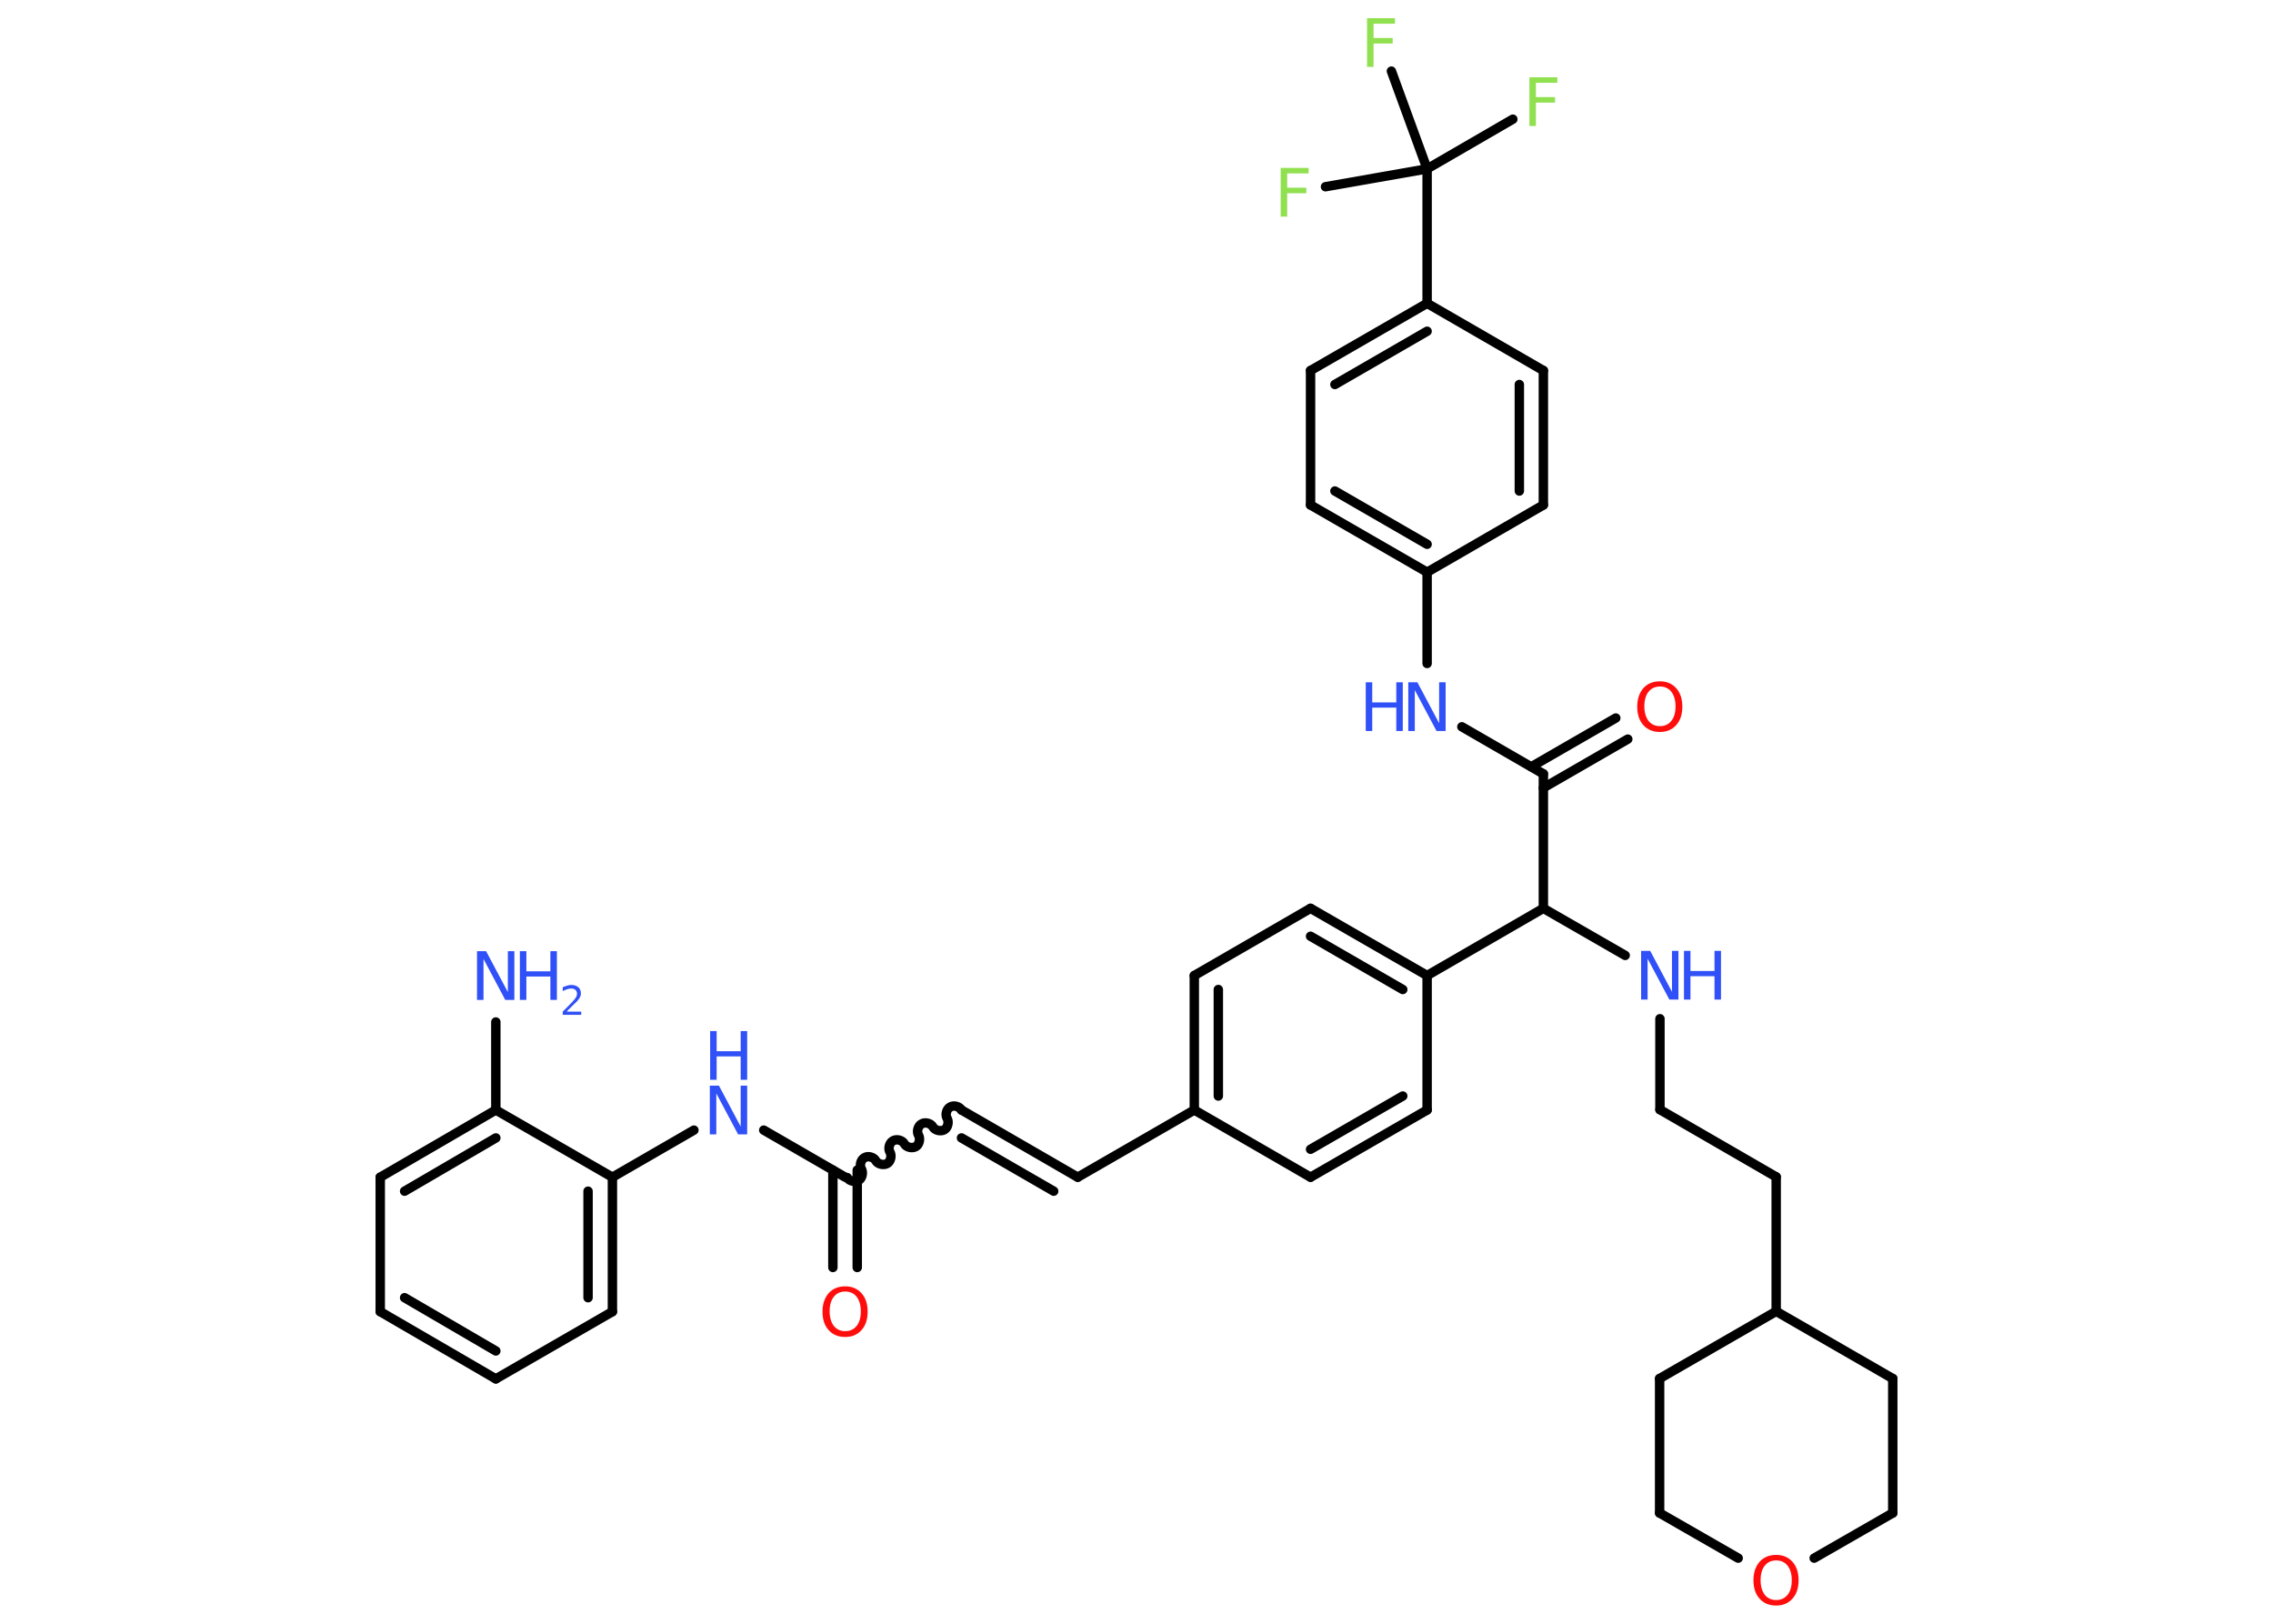 <?xml version='1.0' encoding='UTF-8'?>
<!DOCTYPE svg PUBLIC "-//W3C//DTD SVG 1.1//EN" "http://www.w3.org/Graphics/SVG/1.1/DTD/svg11.dtd">
<svg version='1.2' xmlns='http://www.w3.org/2000/svg' xmlns:xlink='http://www.w3.org/1999/xlink' width='70.0mm' height='50.0mm' viewBox='0 0 70.0 50.0'>
  <desc>Generated by the Chemistry Development Kit (http://github.com/cdk)</desc>
  <g stroke-linecap='round' stroke-linejoin='round' stroke='#000000' stroke-width='.29' fill='#3050F8'>
    <rect x='.0' y='.0' width='70.0' height='50.0' fill='#FFFFFF' stroke='none'/>
    <g id='mol1' class='mol'>
      <line id='mol1bnd1' class='bond' x1='15.27' y1='31.47' x2='15.27' y2='34.18'/>
      <g id='mol1bnd2' class='bond'>
        <line x1='15.27' y1='34.18' x2='11.71' y2='36.25'/>
        <line x1='15.27' y1='35.04' x2='12.46' y2='36.68'/>
      </g>
      <line id='mol1bnd3' class='bond' x1='11.71' y1='36.25' x2='11.71' y2='40.39'/>
      <g id='mol1bnd4' class='bond'>
        <line x1='11.71' y1='40.39' x2='15.27' y2='42.46'/>
        <line x1='12.46' y1='39.96' x2='15.27' y2='41.6'/>
      </g>
      <line id='mol1bnd5' class='bond' x1='15.27' y1='42.46' x2='18.86' y2='40.39'/>
      <g id='mol1bnd6' class='bond'>
        <line x1='18.86' y1='40.39' x2='18.86' y2='36.25'/>
        <line x1='18.11' y1='39.96' x2='18.11' y2='36.68'/>
      </g>
      <line id='mol1bnd7' class='bond' x1='15.27' y1='34.18' x2='18.86' y2='36.25'/>
      <line id='mol1bnd8' class='bond' x1='18.86' y1='36.25' x2='21.37' y2='34.8'/>
      <line id='mol1bnd9' class='bond' x1='23.52' y1='34.8' x2='26.03' y2='36.25'/>
      <g id='mol1bnd10' class='bond'>
        <line x1='26.4' y1='36.03' x2='26.4' y2='39.03'/>
        <line x1='25.65' y1='36.03' x2='25.65' y2='39.03'/>
      </g>
      <path id='mol1bnd11' class='bond' d='M29.61 34.18c-.06 -.11 -.24 -.16 -.35 -.09c-.11 .06 -.16 .24 -.09 .35c.06 .11 .02 .29 -.09 .35c-.11 .06 -.29 .02 -.35 -.09c-.06 -.11 -.24 -.16 -.35 -.09c-.11 .06 -.16 .24 -.09 .35c.06 .11 .02 .29 -.09 .35c-.11 .06 -.29 .02 -.35 -.09c-.06 -.11 -.24 -.16 -.35 -.09c-.11 .06 -.16 .24 -.09 .35c.06 .11 .02 .29 -.09 .35c-.11 .06 -.29 .02 -.35 -.09c-.06 -.11 -.24 -.16 -.35 -.09c-.11 .06 -.16 .24 -.09 .35c.06 .11 .02 .29 -.09 .35c-.11 .06 -.29 .02 -.35 -.09' fill='none' stroke='#000000' stroke-width='.29'/>
      <g id='mol1bnd12' class='bond'>
        <line x1='29.61' y1='34.18' x2='33.19' y2='36.25'/>
        <line x1='29.61' y1='35.04' x2='32.45' y2='36.68'/>
      </g>
      <line id='mol1bnd13' class='bond' x1='33.19' y1='36.25' x2='36.78' y2='34.18'/>
      <g id='mol1bnd14' class='bond'>
        <line x1='36.78' y1='30.04' x2='36.78' y2='34.18'/>
        <line x1='37.52' y1='30.47' x2='37.52' y2='33.75'/>
      </g>
      <line id='mol1bnd15' class='bond' x1='36.78' y1='30.04' x2='40.36' y2='27.97'/>
      <g id='mol1bnd16' class='bond'>
        <line x1='43.95' y1='30.04' x2='40.36' y2='27.97'/>
        <line x1='43.2' y1='30.47' x2='40.36' y2='28.83'/>
      </g>
      <line id='mol1bnd17' class='bond' x1='43.95' y1='30.04' x2='47.53' y2='27.97'/>
      <line id='mol1bnd18' class='bond' x1='47.53' y1='27.97' x2='50.05' y2='29.42'/>
      <line id='mol1bnd19' class='bond' x1='51.12' y1='31.37' x2='51.12' y2='34.17'/>
      <line id='mol1bnd20' class='bond' x1='51.12' y1='34.17' x2='54.7' y2='36.24'/>
      <line id='mol1bnd21' class='bond' x1='54.7' y1='36.24' x2='54.7' y2='40.38'/>
      <line id='mol1bnd22' class='bond' x1='54.7' y1='40.38' x2='58.29' y2='42.45'/>
      <line id='mol1bnd23' class='bond' x1='58.29' y1='42.45' x2='58.29' y2='46.59'/>
      <line id='mol1bnd24' class='bond' x1='58.29' y1='46.59' x2='55.87' y2='47.98'/>
      <line id='mol1bnd25' class='bond' x1='53.53' y1='47.98' x2='51.11' y2='46.59'/>
      <line id='mol1bnd26' class='bond' x1='51.11' y1='46.59' x2='51.11' y2='42.45'/>
      <line id='mol1bnd27' class='bond' x1='54.7' y1='40.38' x2='51.11' y2='42.45'/>
      <line id='mol1bnd28' class='bond' x1='47.53' y1='27.97' x2='47.53' y2='23.83'/>
      <g id='mol1bnd29' class='bond'>
        <line x1='47.16' y1='23.61' x2='49.76' y2='22.11'/>
        <line x1='47.53' y1='24.26' x2='50.13' y2='22.76'/>
      </g>
      <line id='mol1bnd30' class='bond' x1='47.53' y1='23.83' x2='45.02' y2='22.38'/>
      <line id='mol1bnd31' class='bond' x1='43.95' y1='20.43' x2='43.95' y2='17.62'/>
      <g id='mol1bnd32' class='bond'>
        <line x1='40.36' y1='15.55' x2='43.95' y2='17.62'/>
        <line x1='41.11' y1='15.12' x2='43.95' y2='16.76'/>
      </g>
      <line id='mol1bnd33' class='bond' x1='40.36' y1='15.55' x2='40.36' y2='11.41'/>
      <g id='mol1bnd34' class='bond'>
        <line x1='43.95' y1='9.34' x2='40.36' y2='11.41'/>
        <line x1='43.95' y1='10.2' x2='41.11' y2='11.84'/>
      </g>
      <line id='mol1bnd35' class='bond' x1='43.95' y1='9.34' x2='43.95' y2='5.2'/>
      <line id='mol1bnd36' class='bond' x1='43.95' y1='5.2' x2='46.59' y2='3.67'/>
      <line id='mol1bnd37' class='bond' x1='43.95' y1='5.2' x2='42.85' y2='2.19'/>
      <line id='mol1bnd38' class='bond' x1='43.95' y1='5.2' x2='40.82' y2='5.75'/>
      <line id='mol1bnd39' class='bond' x1='43.95' y1='9.34' x2='47.53' y2='11.41'/>
      <g id='mol1bnd40' class='bond'>
        <line x1='47.53' y1='15.55' x2='47.53' y2='11.41'/>
        <line x1='46.79' y1='15.12' x2='46.79' y2='11.84'/>
      </g>
      <line id='mol1bnd41' class='bond' x1='43.95' y1='17.62' x2='47.53' y2='15.55'/>
      <line id='mol1bnd42' class='bond' x1='43.95' y1='30.04' x2='43.95' y2='34.18'/>
      <g id='mol1bnd43' class='bond'>
        <line x1='40.36' y1='36.25' x2='43.95' y2='34.18'/>
        <line x1='40.36' y1='35.39' x2='43.2' y2='33.75'/>
      </g>
      <line id='mol1bnd44' class='bond' x1='36.78' y1='34.18' x2='40.36' y2='36.25'/>
      <g id='mol1atm1' class='atom'>
        <path d='M14.7 29.29h.27l.67 1.26v-1.26h.2v1.5h-.28l-.67 -1.26v1.26h-.2v-1.5z' stroke='none'/>
        <path d='M16.01 29.29h.2v.62h.74v-.62h.2v1.5h-.2v-.72h-.74v.72h-.2v-1.5z' stroke='none'/>
        <path d='M17.47 31.15h.43v.1h-.57v-.1q.07 -.07 .19 -.19q.12 -.12 .15 -.16q.06 -.07 .08 -.11q.02 -.05 .02 -.09q.0 -.07 -.05 -.12q-.05 -.04 -.13 -.04q-.06 .0 -.12 .02q-.06 .02 -.14 .06v-.12q.07 -.03 .14 -.05q.06 -.02 .12 -.02q.14 .0 .22 .07q.08 .07 .08 .19q.0 .06 -.02 .1q-.02 .05 -.08 .12q-.01 .02 -.1 .1q-.08 .08 -.23 .23z' stroke='none'/>
      </g>
      <g id='mol1atm8' class='atom'>
        <path d='M21.87 33.43h.27l.67 1.26v-1.26h.2v1.5h-.28l-.67 -1.26v1.26h-.2v-1.5z' stroke='none'/>
        <path d='M21.87 31.75h.2v.62h.74v-.62h.2v1.5h-.2v-.72h-.74v.72h-.2v-1.5z' stroke='none'/>
      </g>
      <path id='mol1atm10' class='atom' d='M26.03 39.77q-.22 .0 -.35 .16q-.13 .16 -.13 .45q.0 .28 .13 .45q.13 .16 .35 .16q.22 .0 .35 -.16q.13 -.16 .13 -.45q.0 -.28 -.13 -.45q-.13 -.16 -.35 -.16zM26.03 39.61q.31 .0 .5 .21q.19 .21 .19 .57q.0 .36 -.19 .57q-.19 .21 -.5 .21q-.32 .0 -.51 -.21q-.19 -.21 -.19 -.57q.0 -.35 .19 -.57q.19 -.21 .51 -.21z' stroke='none' fill='#FF0D0D'/>
      <g id='mol1atm18' class='atom'>
        <path d='M50.55 29.28h.27l.67 1.26v-1.26h.2v1.5h-.28l-.67 -1.26v1.26h-.2v-1.5z' stroke='none'/>
        <path d='M51.86 29.28h.2v.62h.74v-.62h.2v1.5h-.2v-.72h-.74v.72h-.2v-1.5z' stroke='none'/>
      </g>
      <path id='mol1atm24' class='atom' d='M54.7 48.05q-.22 .0 -.35 .16q-.13 .16 -.13 .45q.0 .28 .13 .45q.13 .16 .35 .16q.22 .0 .35 -.16q.13 -.16 .13 -.45q.0 -.28 -.13 -.45q-.13 -.16 -.35 -.16zM54.7 47.88q.31 .0 .5 .21q.19 .21 .19 .57q.0 .36 -.19 .57q-.19 .21 -.5 .21q-.32 .0 -.51 -.21q-.19 -.21 -.19 -.57q.0 -.35 .19 -.57q.19 -.21 .51 -.21z' stroke='none' fill='#FF0D0D'/>
      <path id='mol1atm28' class='atom' d='M51.12 21.14q-.22 .0 -.35 .16q-.13 .16 -.13 .45q.0 .28 .13 .45q.13 .16 .35 .16q.22 .0 .35 -.16q.13 -.16 .13 -.45q.0 -.28 -.13 -.45q-.13 -.16 -.35 -.16zM51.12 20.98q.31 .0 .5 .21q.19 .21 .19 .57q.0 .36 -.19 .57q-.19 .21 -.5 .21q-.32 .0 -.51 -.21q-.19 -.21 -.19 -.57q.0 -.35 .19 -.57q.19 -.21 .51 -.21z' stroke='none' fill='#FF0D0D'/>
      <g id='mol1atm29' class='atom'>
        <path d='M43.38 21.01h.27l.67 1.26v-1.26h.2v1.5h-.28l-.67 -1.26v1.26h-.2v-1.5z' stroke='none'/>
        <path d='M42.06 21.01h.2v.62h.74v-.62h.2v1.5h-.2v-.72h-.74v.72h-.2v-1.5z' stroke='none'/>
      </g>
      <path id='mol1atm35' class='atom' d='M47.1 2.38h.86v.17h-.66v.44h.59v.17h-.59v.72h-.2v-1.5z' stroke='none' fill='#90E050'/>
      <path id='mol1atm36' class='atom' d='M42.1 .56h.86v.17h-.66v.44h.59v.17h-.59v.72h-.2v-1.5z' stroke='none' fill='#90E050'/>
      <path id='mol1atm37' class='atom' d='M39.44 5.17h.86v.17h-.66v.44h.59v.17h-.59v.72h-.2v-1.5z' stroke='none' fill='#90E050'/>
    </g>
  </g>
</svg>
